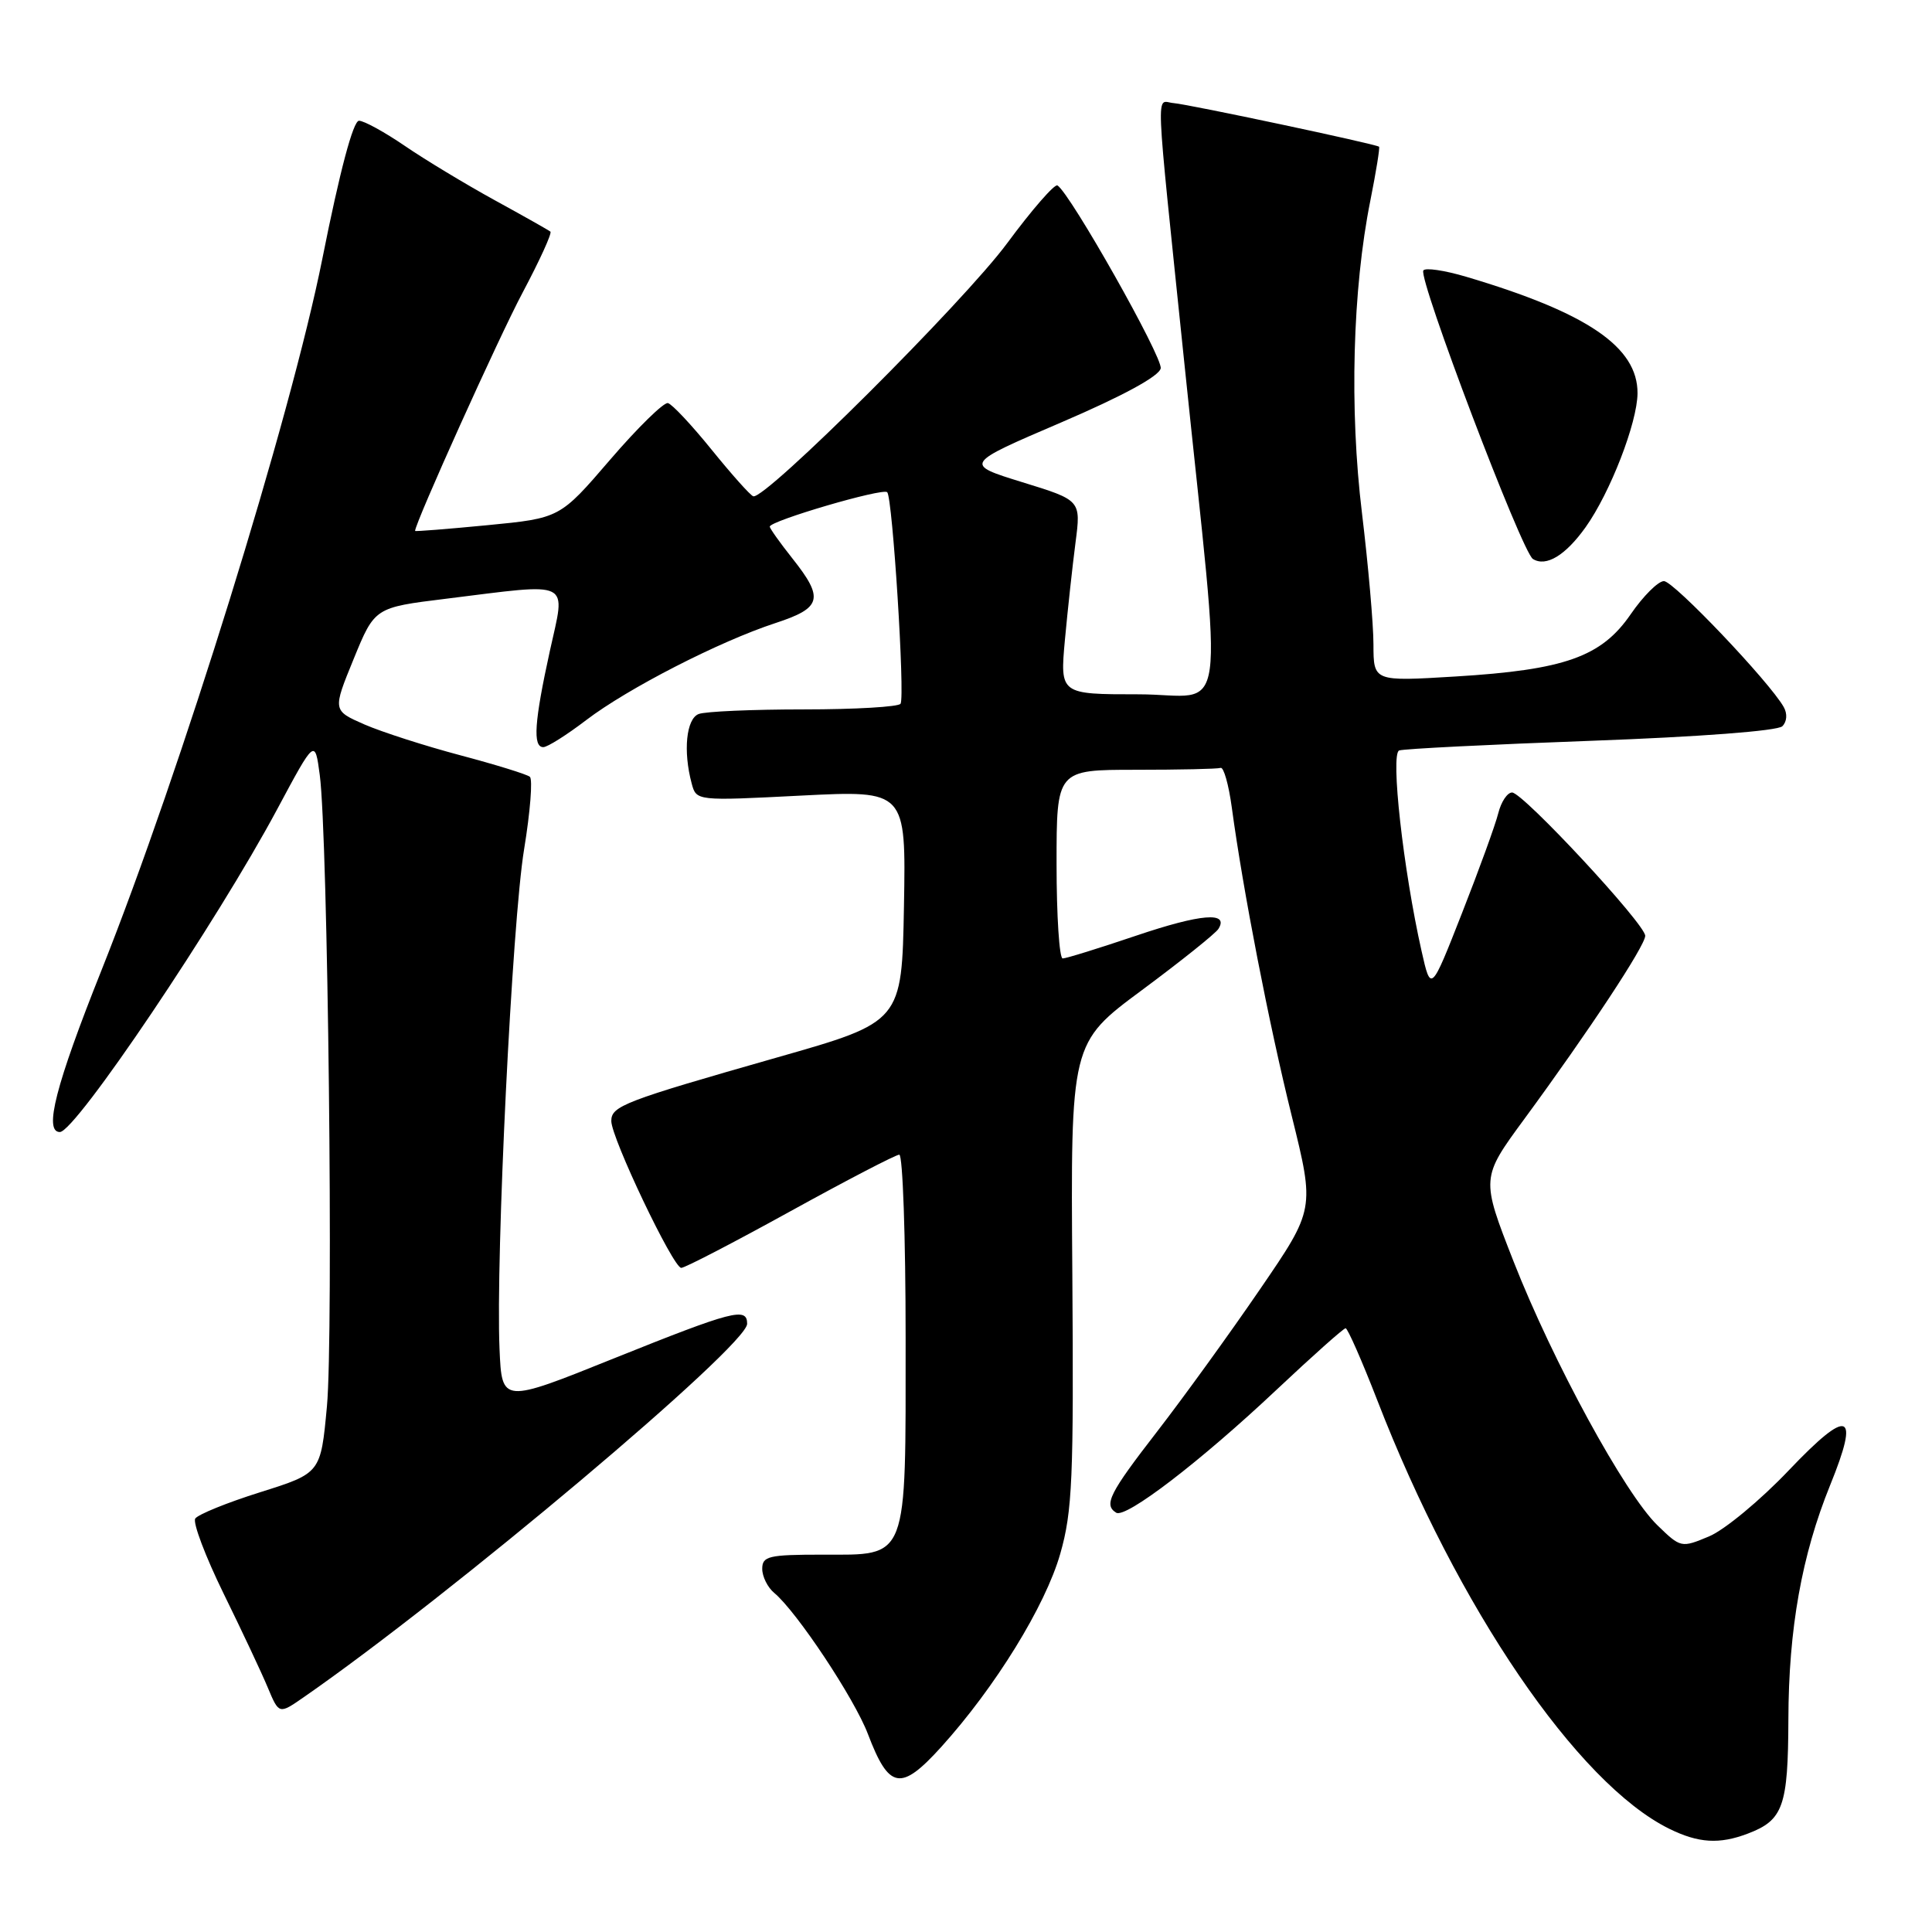 <?xml version="1.0" encoding="UTF-8" standalone="no"?>
<!DOCTYPE svg PUBLIC "-//W3C//DTD SVG 1.1//EN" "http://www.w3.org/Graphics/SVG/1.1/DTD/svg11.dtd" >
<svg xmlns="http://www.w3.org/2000/svg" xmlns:xlink="http://www.w3.org/1999/xlink" version="1.1" viewBox="0 0 256 256">
 <g >
 <path fill="currentColor"
d=" M 231.60 242.96 C 236.29 241.18 236.93 239.36 236.97 227.82 C 237.00 215.81 238.75 206.05 242.50 196.80 C 246.48 187.01 244.99 186.46 237.04 194.81 C 233.27 198.78 228.50 202.73 226.46 203.58 C 222.78 205.12 222.70 205.10 219.62 202.11 C 215.30 197.93 205.76 180.41 200.56 167.16 C 196.23 156.10 196.23 156.10 201.99 148.26 C 210.55 136.60 218.00 125.31 218.00 124.00 C 218.00 122.45 201.81 105.03 200.36 105.01 C 199.73 105.01 198.91 106.24 198.53 107.75 C 198.16 109.26 195.99 115.22 193.72 121.00 C 189.60 131.50 189.60 131.50 188.36 126.00 C 185.94 115.24 184.22 99.85 185.40 99.44 C 186.00 99.22 197.44 98.65 210.81 98.16 C 225.11 97.64 235.55 96.85 236.17 96.23 C 236.78 95.62 236.86 94.58 236.35 93.68 C 234.47 90.35 221.77 77.00 220.48 77.00 C 219.72 77.00 217.73 78.98 216.07 81.40 C 212.19 87.04 207.33 88.76 192.85 89.64 C 182.00 90.30 182.00 90.30 181.99 85.40 C 181.99 82.71 181.30 74.88 180.47 68.00 C 178.79 54.22 179.22 38.31 181.58 26.57 C 182.34 22.75 182.86 19.55 182.73 19.44 C 182.30 19.08 157.52 13.82 155.50 13.66 C 153.13 13.47 152.99 9.99 156.92 48.00 C 162.05 97.65 162.83 92.00 150.84 92.00 C 140.45 92.00 140.45 92.00 141.11 84.75 C 141.48 80.76 142.11 74.98 142.51 71.90 C 143.24 66.29 143.24 66.29 135.48 63.90 C 127.72 61.50 127.72 61.50 140.60 55.98 C 148.78 52.47 153.60 49.85 153.80 48.81 C 154.08 47.34 141.82 25.63 140.12 24.57 C 139.74 24.34 136.74 27.78 133.46 32.22 C 127.73 39.99 101.34 66.29 99.81 65.76 C 99.40 65.62 96.92 62.83 94.28 59.57 C 91.65 56.32 89.05 53.54 88.50 53.41 C 87.95 53.29 84.50 56.66 80.84 60.92 C 74.19 68.66 74.19 68.66 64.59 69.59 C 59.32 70.10 55.00 70.44 55.00 70.35 C 55.00 69.29 66.12 44.64 69.25 38.77 C 71.51 34.51 73.17 30.88 72.93 30.69 C 72.70 30.50 69.35 28.61 65.50 26.50 C 61.65 24.38 56.31 21.16 53.64 19.33 C 50.96 17.50 48.23 16.00 47.57 16.00 C 46.80 16.00 45.03 22.65 42.72 34.25 C 38.52 55.28 23.94 102.26 13.43 128.61 C 7.38 143.77 5.78 150.00 7.93 150.00 C 10.00 150.00 28.74 122.17 36.75 107.19 C 41.73 97.89 41.73 97.89 42.37 102.69 C 43.45 110.73 44.20 176.90 43.32 186.35 C 42.50 195.20 42.50 195.20 34.50 197.72 C 30.10 199.10 26.22 200.68 25.87 201.22 C 25.53 201.77 27.22 206.24 29.63 211.16 C 32.04 216.07 34.68 221.68 35.49 223.63 C 36.97 227.16 36.97 227.16 40.23 224.90 C 59.74 211.38 99.00 178.32 99.00 175.41 C 99.00 173.17 97.15 173.65 81.38 179.98 C 66.50 185.97 66.50 185.97 66.19 178.73 C 65.67 166.71 67.86 122.11 69.45 112.51 C 70.26 107.57 70.60 103.26 70.21 102.93 C 69.82 102.60 65.67 101.32 61.00 100.08 C 56.33 98.84 50.60 97.00 48.28 95.99 C 44.07 94.14 44.07 94.14 46.86 87.32 C 49.65 80.50 49.65 80.50 59.07 79.34 C 76.04 77.24 74.96 76.70 72.86 86.25 C 70.80 95.64 70.57 99.00 71.99 99.00 C 72.54 99.00 75.09 97.39 77.67 95.42 C 83.18 91.22 95.30 85.00 102.75 82.56 C 108.89 80.55 109.22 79.32 105.00 74.00 C 103.35 71.92 102.00 70.02 102.00 69.78 C 102.00 69.02 116.97 64.63 117.56 65.22 C 118.27 65.94 119.93 92.23 119.33 93.25 C 119.08 93.66 113.32 94.00 106.52 94.00 C 99.73 94.00 93.45 94.27 92.58 94.61 C 90.93 95.24 90.50 99.53 91.65 103.81 C 92.27 106.13 92.27 106.13 106.16 105.42 C 120.05 104.72 120.05 104.72 119.78 120.06 C 119.50 135.41 119.50 135.41 103.00 140.11 C 82.67 145.91 81.00 146.55 81.00 148.54 C 81.00 150.78 89.20 168.00 90.27 168.00 C 90.75 168.00 97.26 164.62 104.73 160.50 C 112.20 156.38 118.70 153.00 119.16 153.00 C 119.62 153.00 120.00 163.92 120.00 177.28 C 120.00 207.11 120.43 206.00 108.94 206.00 C 101.84 206.00 101.00 206.20 101.00 207.88 C 101.00 208.91 101.72 210.35 102.59 211.07 C 105.58 213.56 113.21 225.05 115.00 229.76 C 117.80 237.12 119.35 237.40 124.70 231.50 C 131.87 223.57 138.51 212.81 140.49 205.88 C 142.10 200.24 142.28 195.94 142.09 168.85 C 141.86 138.20 141.86 138.20 151.32 131.19 C 156.52 127.33 161.08 123.68 161.45 123.08 C 162.88 120.77 159.13 121.08 150.55 123.98 C 145.64 125.64 141.26 127.00 140.81 127.00 C 140.37 127.00 140.00 121.38 140.00 114.50 C 140.00 102.00 140.00 102.00 150.50 102.00 C 156.28 102.00 161.33 101.89 161.74 101.75 C 162.14 101.61 162.81 103.97 163.22 107.00 C 164.70 117.97 168.16 135.77 171.16 147.86 C 174.22 160.23 174.22 160.23 166.94 170.86 C 162.94 176.71 156.81 185.18 153.33 189.68 C 146.99 197.87 146.22 199.40 147.90 200.44 C 149.17 201.23 159.05 193.66 169.15 184.15 C 173.91 179.67 178.03 176.00 178.30 176.00 C 178.57 176.00 180.46 180.30 182.50 185.55 C 193.14 213.03 209.02 236.32 221.18 242.32 C 225.06 244.23 227.82 244.40 231.60 242.96 Z  M 210.10 69.86 C 213.36 65.28 216.95 56.02 216.98 52.12 C 217.02 45.98 210.33 41.43 194.27 36.67 C 191.40 35.82 188.84 35.44 188.60 35.84 C 187.91 36.95 201.67 73.18 203.12 74.07 C 204.87 75.15 207.43 73.60 210.10 69.86 Z "/>
</g>
</svg>